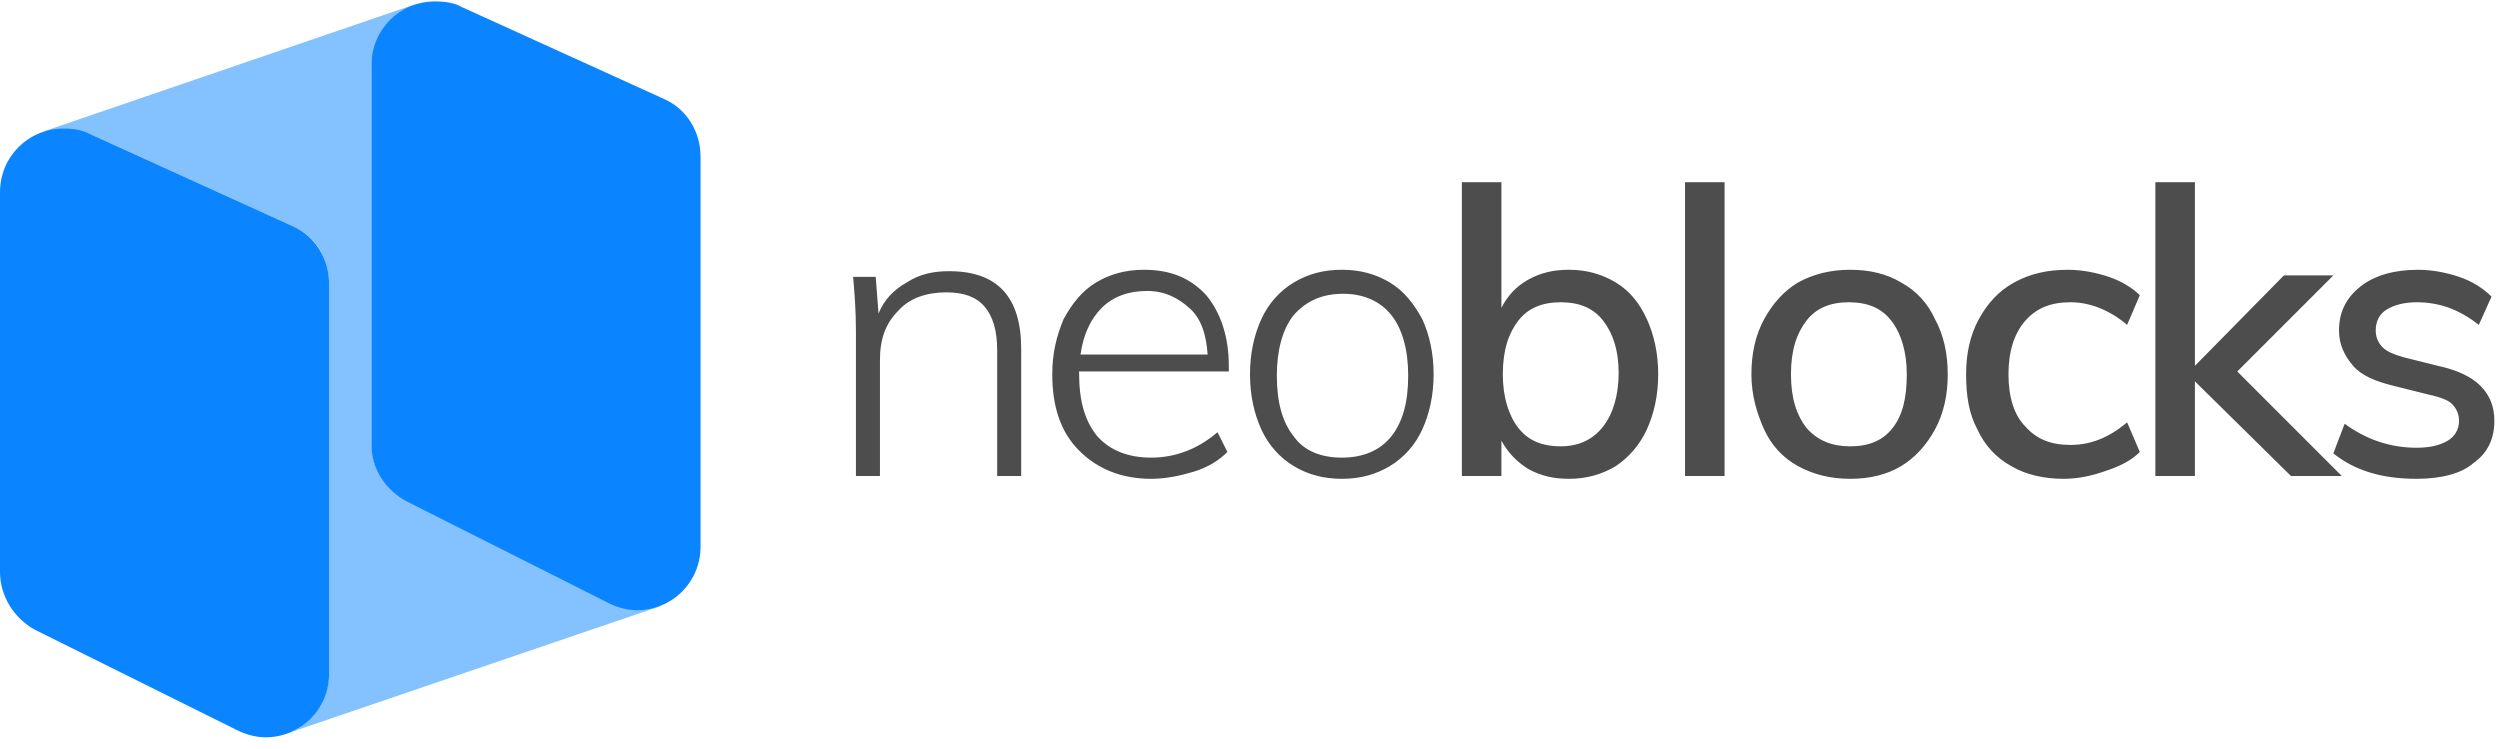 <?xml version="1.0" encoding="utf-8"?>
<svg version="1.1" id="Layer_1" xmlns="http://www.w3.org/2000/svg" xmlns:xlink="http://www.w3.org/1999/xlink" x="0px" y="0px" viewBox="0 0 177 53" style="enable-background: new 0 0 177 53; " xml:space="preserve">
	<style type="text/css">
		.transparent {
			opacity: 0.5;
			fill: #0A85FF;
			enable-background: new;
		}
		.blue {
			fill: #0A85FF;
		}
		.dark {
			fill: #4D4D4D;
		}
	</style>
	<title>NeoBlocks</title>
	<desc>NeoBlocks logo</desc>
	<g id="container">
		<g id="logo">
			<g id="neoblocks">
				<path id="background" class="transparent" d="M29.4,0.3c-1.1,0.8-3.1,2.7-3.1,4.2v26.9c0,1.7,1,3.3,2.5,4l14.3,7.2c0.6,0.3,1.3,0.5,2,0.5c0.1,0,1.6-0.2,1.7-0.2l-26.1,8.9c1.5-0.7,2.6-2.4,2.6-4.2V20c-0.1-1.9-1-3.3-2.6-4L6.4,9.5C5.8,9.2,3.8,9.3,3.1,9.3L29.4,0.3z M0,38.4V14.8V38.4z"/>
				<g id="group" transform="translate(0, 0.601)">
					<path id="left" class="blue" d="M6.4,8.9l14.3,6.5c1.6,0.7,2.6,2.3,2.6,4.1v27.6c0,2.5-2,4.5-4.5,4.5c-0.7,0-1.4-0.2-2-0.5L2.5,44C1,43.2,0,41.6,0,39.9V13c0-2.5,2-4.5,4.5-4.5C5.2,8.5,5.8,8.6,6.4,8.9z"/>
					<path id="right" class="blue" d="M32.7-0.1l14.3,6.5c1.6,0.7,2.6,2.3,2.6,4.1v27.6c0,2.5-2,4.5-4.5,4.5c-0.7,0-1.4-0.2-2-0.5l-14.3-7.2c-1.5-0.8-2.5-2.3-2.5-4V4c0-2.5,2-4.5,4.5-4.5C31.5-0.5,32.2-0.4,32.7-0.1z"/>
				</g>
			</g>
			<path id="text" class="dark" d="M67.2,19.2c3.4,0,5.1,1.8,5.1,5.5v9h-1.7v-8.9c0-1.4-0.3-2.4-0.9-3.1s-1.5-1-2.7-1c-1.4,0-2.6,0.4-3.4,1.3c-0.9,0.9-1.3,2-1.3,3.5v8.2h-1.7V23.5c0-1.5-0.1-2.8-0.2-3.9H62l0.2,2.6c0.4-1,1.1-1.7,2-2.2C65.1,19.4,66.1,19.2,67.2,19.2z M76.4,26.4L76.4,26.4c0,2,0.4,3.4,1.3,4.5c0.9,1,2.2,1.5,3.8,1.5c1.7,0,3.3-0.6,4.7-1.8l0.7,1.4c-0.6,0.6-1.4,1.1-2.4,1.4c-1,0.3-2,0.5-3,0.5c-2.1,0-3.8-0.7-5.1-2s-1.9-3.1-1.9-5.4c0-1.5,0.3-2.7,0.8-3.9c0.6-1.1,1.3-2,2.3-2.6c1-0.6,2.1-0.9,3.4-0.9c1.9,0,3.3,0.6,4.4,1.8c1,1.2,1.6,2.9,1.6,5v0.4H76.4z M81.2,20.6c-1.3,0-2.4,0.4-3.2,1.2c-0.8,0.8-1.3,1.9-1.5,3.3h9c-0.1-1.5-0.5-2.6-1.3-3.3S82.5,20.6,81.2,20.6z M95,33.9c-1.3,0-2.4-0.3-3.4-0.9c-1-0.6-1.8-1.5-2.3-2.6c-0.5-1.1-0.8-2.4-0.8-3.9s0.3-2.8,0.8-3.9c0.5-1.1,1.3-2,2.3-2.6c1-0.6,2.1-0.9,3.4-0.9c1.3,0,2.4,0.3,3.4,0.9c1,0.6,1.7,1.5,2.3,2.6c0.5,1.1,0.8,2.4,0.8,3.9s-0.3,2.8-0.8,3.9c-0.5,1.1-1.3,2-2.3,2.6C97.4,33.6,96.3,33.9,95,33.9z M95,32.4c1.5,0,2.7-0.5,3.5-1.5c0.8-1,1.2-2.4,1.2-4.3c0-1.8-0.4-3.3-1.2-4.3c-0.8-1-2-1.5-3.4-1.5c-1.5,0-2.6,0.5-3.5,1.5c-0.8,1-1.2,2.5-1.2,4.3c0,1.9,0.4,3.3,1.2,4.3C92.3,31.9,93.5,32.4,95,32.4z M111.1,19.1c1.2,0,2.3,0.3,3.3,0.9c1,0.6,1.7,1.5,2.2,2.6s0.8,2.4,0.8,3.9s-0.3,2.8-0.8,3.9c-0.5,1.1-1.3,2-2.2,2.6c-1,0.6-2.1,0.9-3.3,0.9c-1.1,0-2-0.2-2.9-0.7c-0.8-0.5-1.4-1.1-1.9-2v2.5h-2.8V12.9h2.8v8.9c0.4-0.8,1-1.5,1.9-2C109.1,19.3,110,19.1,111.1,19.1z M110.5,31.6c1.3,0,2.3-0.5,3-1.4s1.1-2.2,1.1-3.8c0-1.6-0.4-2.8-1.1-3.7s-1.7-1.3-3-1.3c-1.3,0-2.3,0.4-3,1.3s-1.1,2.1-1.1,3.8c0,1.6,0.4,2.9,1.1,3.8C108.2,31.2,109.2,31.6,110.5,31.6z M119.3,33.7V12.9h2.8v20.8H119.3z M131,33.9c-1.4,0-2.6-0.3-3.7-0.9c-1.1-0.6-1.9-1.5-2.4-2.6s-0.9-2.4-0.9-3.9s0.3-2.8,0.9-3.9s1.4-2,2.4-2.6c1.1-0.6,2.3-0.9,3.7-0.9c1.4,0,2.6,0.3,3.6,0.9c1.1,0.6,1.9,1.5,2.4,2.6c0.6,1.1,0.9,2.4,0.9,3.9s-0.3,2.8-0.9,3.9c-0.6,1.1-1.4,2-2.4,2.6C133.6,33.6,132.4,33.9,131,33.9z M131,31.6c1.3,0,2.3-0.4,3-1.3s1-2.1,1-3.8c0-1.6-0.4-2.9-1.1-3.8c-0.7-0.9-1.7-1.3-3-1.3c-1.3,0-2.3,0.4-3,1.3s-1.1,2.1-1.1,3.8c0,1.7,0.4,2.9,1.1,3.8C128.7,31.2,129.7,31.6,131,31.6z M146.1,33.9c-1.4,0-2.7-0.3-3.7-0.9c-1.1-0.6-1.9-1.5-2.4-2.6c-0.6-1.1-0.8-2.4-0.8-3.9s0.3-2.8,0.9-3.9c0.6-1.1,1.4-2,2.5-2.6s2.3-0.9,3.8-0.9c1,0,2,0.2,2.9,0.5c0.9,0.3,1.7,0.8,2.2,1.3l-0.9,2.1c-1.3-1.1-2.7-1.6-4-1.6c-1.4,0-2.4,0.4-3.2,1.3c-0.8,0.9-1.2,2.2-1.2,3.8c0,1.6,0.4,2.9,1.2,3.7c0.8,0.9,1.8,1.3,3.2,1.3c1.4,0,2.7-0.5,4-1.6l0.9,2.1c-0.6,0.6-1.4,1-2.3,1.3C148.1,33.7,147.1,33.9,146.1,33.9z M165.8,33.7h-3.6l-6.8-6.7v6.7h-2.8V12.9h2.8v13l6.3-6.4h3.5l-6.8,6.8L165.8,33.7z M171.1,33.9c-2.5,0-4.4-0.6-5.9-1.8l0.8-2.1c1.5,1.1,3.2,1.7,5.1,1.7c1,0,1.7-0.2,2.2-0.5c0.5-0.3,0.8-0.8,0.8-1.4c0-0.5-0.2-0.9-0.5-1.2c-0.3-0.3-0.9-0.5-1.8-0.7l-2.4-0.6c-1.2-0.3-2.2-0.7-2.8-1.4s-1-1.5-1-2.5c0-1.3,0.5-2.3,1.5-3.1c1-0.8,2.4-1.2,4.1-1.2c1,0,2,0.2,2.9,0.5c0.9,0.3,1.7,0.8,2.3,1.4l-0.9,2c-1.4-1.1-2.8-1.6-4.4-1.6c-0.9,0-1.6,0.2-2.1,0.5c-0.5,0.3-0.8,0.8-0.8,1.5c0,0.5,0.2,0.9,0.5,1.2c0.3,0.3,0.8,0.5,1.5,0.7l2.4,0.6c1.4,0.3,2.4,0.8,3,1.4c0.7,0.7,1,1.5,1,2.5c0,1.3-0.5,2.3-1.5,3C174.3,33.5,172.9,33.9,171.1,33.9z"/>
		</g>
	</g>
</svg>

